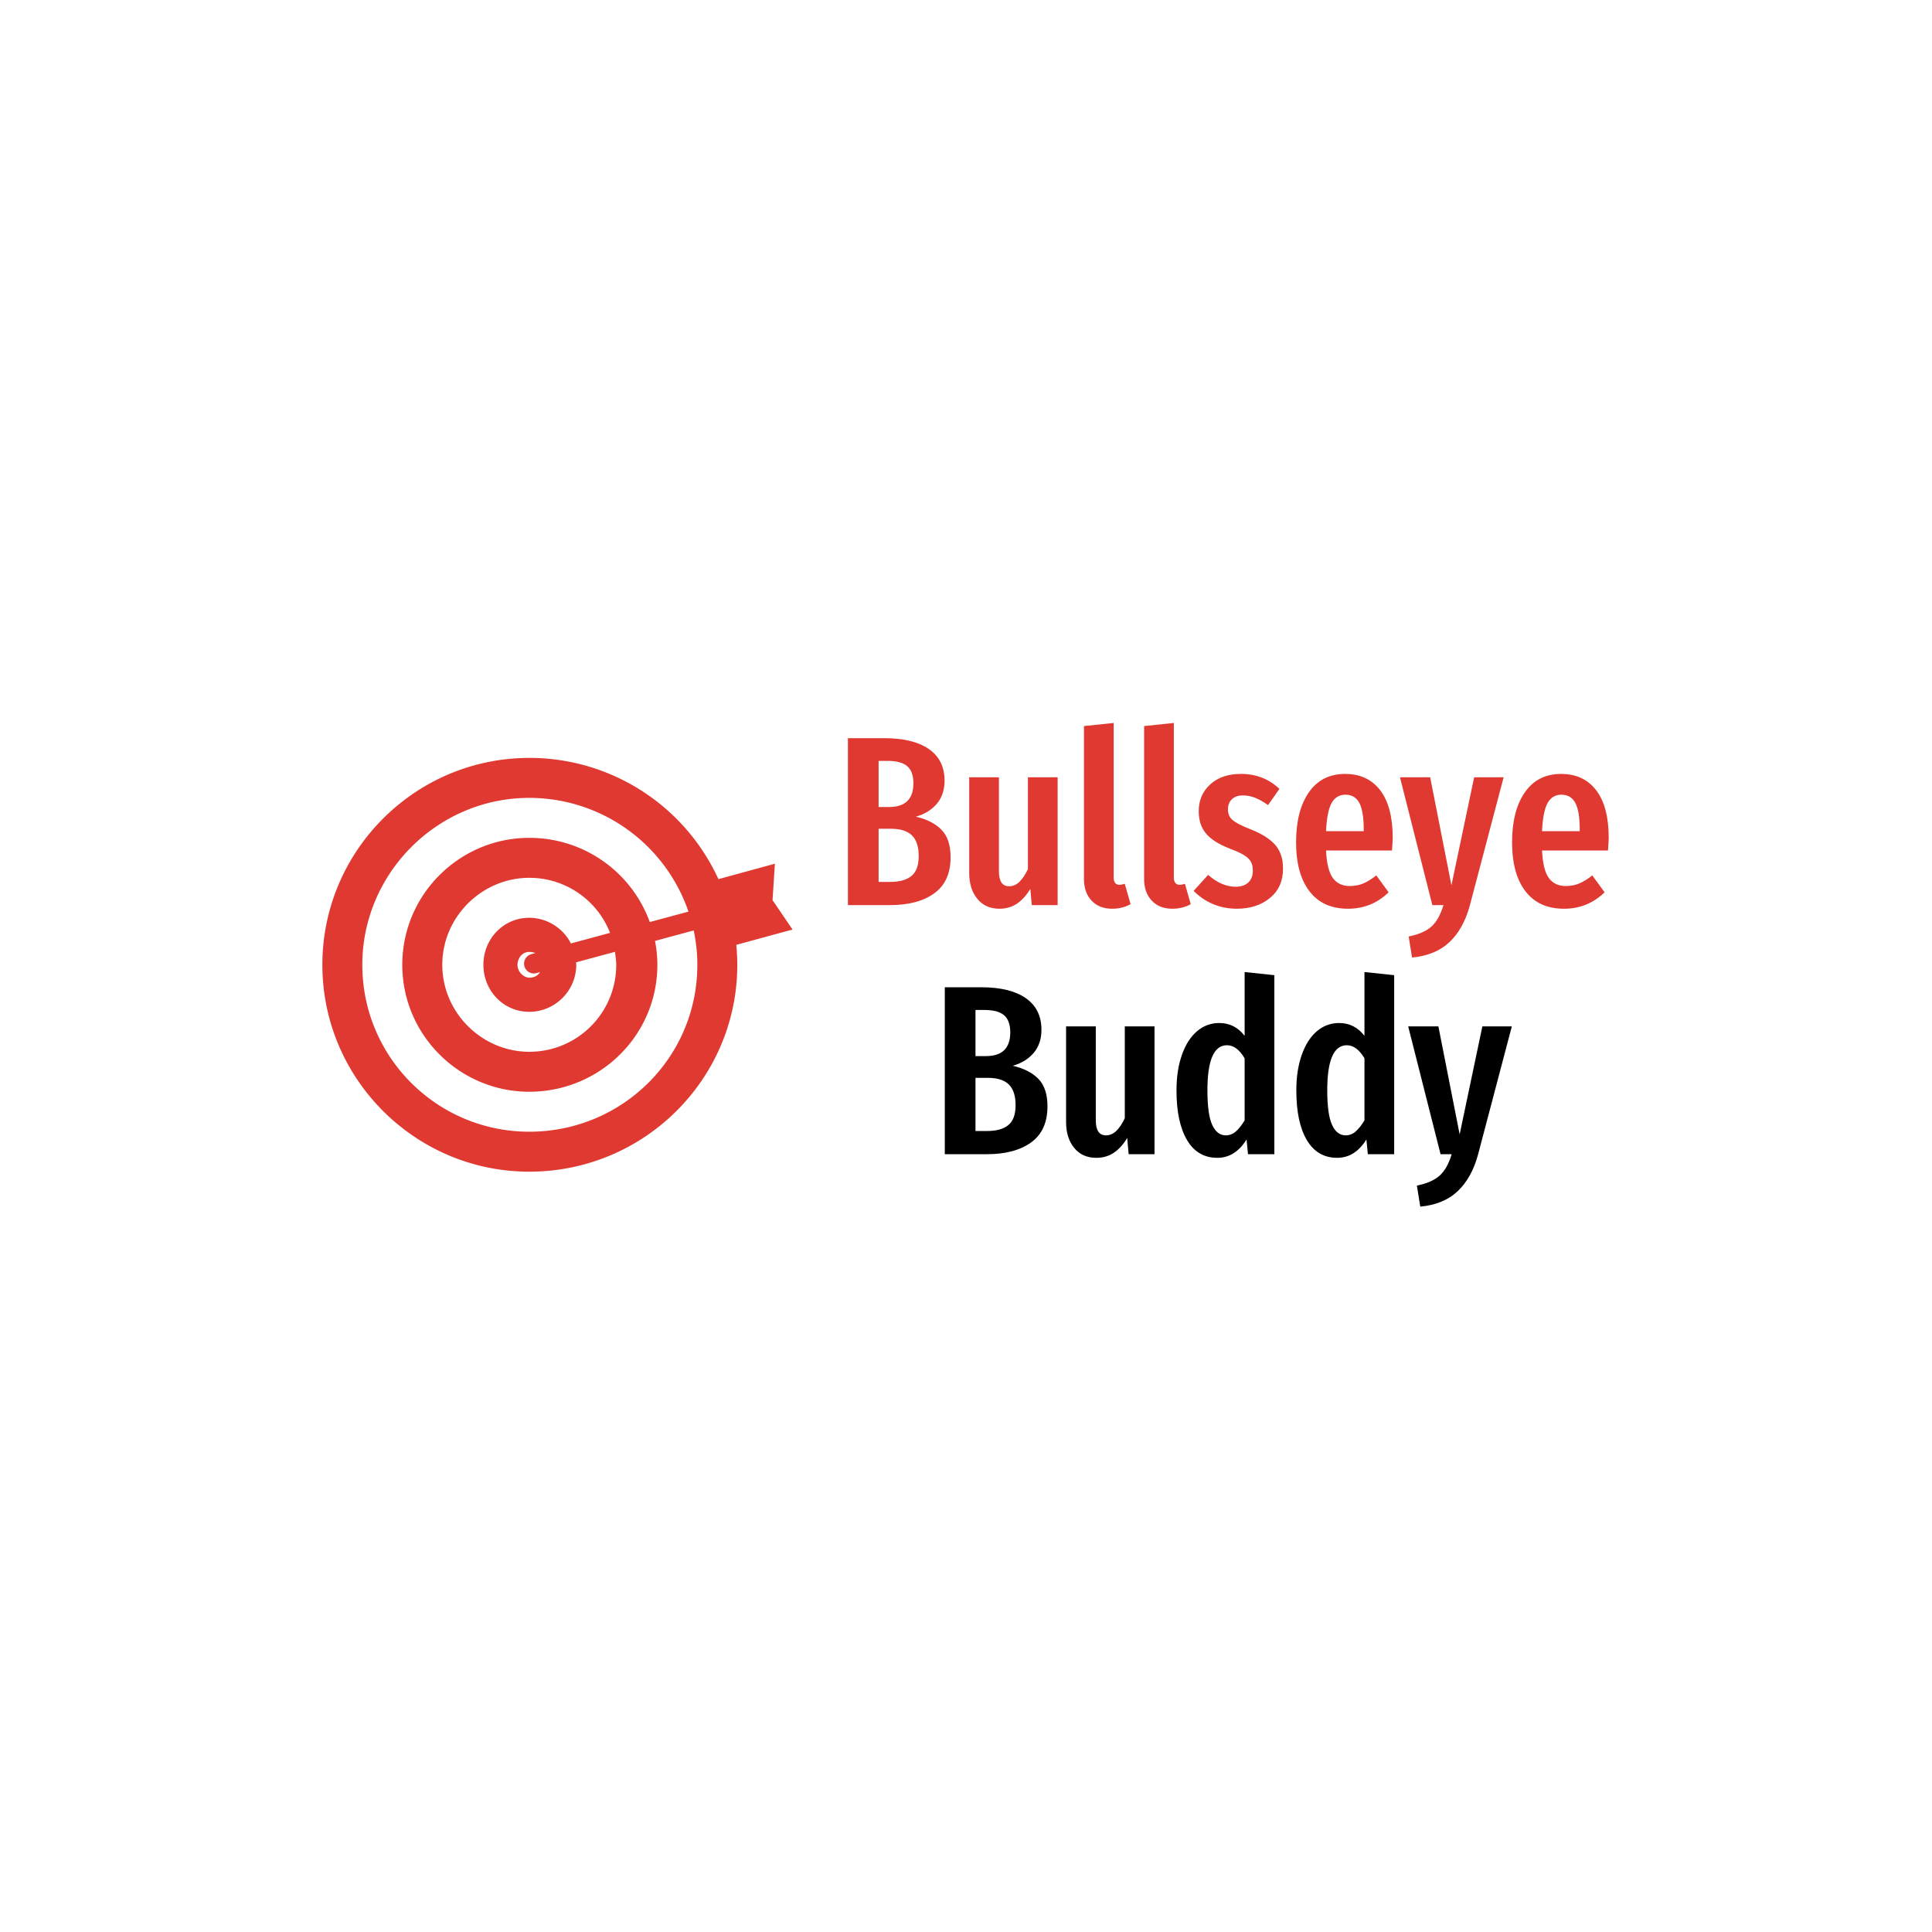 <svg xmlns="http://www.w3.org/2000/svg" version="1.1" xmlns:xlink="http://www.w3.org/1999/xlink" xmlns:svgjs="http://svgjs.dev/svgjs" width="1500" height="1500" viewBox="0 0 1500 1500"><rect width="1500" height="1500" fill="#ffffff"></rect><g transform="matrix(0.667,0,0,0.667,249.394,554.628)"><svg viewBox="0 0 396 154" data-background-color="#ffffff" preserveAspectRatio="xMidYMid meet" height="583" width="1500" xmlns="http://www.w3.org/2000/svg" xmlns:xlink="http://www.w3.org/1999/xlink"><g id="tight-bounds" transform="matrix(1,0,0,1,0.24,0.411)"><svg viewBox="0 0 395.52 153.177" height="153.177" width="395.52"><g><svg viewBox="0 0 638.298 247.2" height="153.177" width="395.52"><g transform="matrix(1,0,0,1,260.784,0)"><svg viewBox="0 0 377.513 247.2" height="247.2" width="377.513"><g id="textblocktransform"><svg viewBox="0 0 377.513 247.2" height="247.2" width="377.513" id="textblock"><g><svg viewBox="0 0 377.513 247.2" height="247.2" width="377.513"><g transform="matrix(1,0,0,1,0,0)"><svg width="377.513" viewBox="41.63 -37.7 157.45 100.1" height="247.2" data-palette-color="#df3931"><svg></svg><svg></svg><g class="wordmark-text-0" data-fill-palette-color="primary" id="text-0"><path transform="translate(38.63,0)" d="M17.05-18.3c2.233 0.5 3.993 1.39 5.28 2.67 1.28 1.287 1.92 3.197 1.92 5.73v0c0 3.333-1.123 5.817-3.37 7.45-2.253 1.633-5.313 2.45-9.18 2.45v0h-8.7v-34.55h7.55c3.967 0 7.033 0.75 9.2 2.25 2.167 1.5 3.25 3.683 3.25 6.55v0c0 1.933-0.54 3.533-1.62 4.8-1.087 1.267-2.53 2.15-4.33 2.65zM11.2-29.85h-1.85v9.55h2.15c3.367 0 5.05-1.633 5.05-4.9v0c0-1.633-0.423-2.817-1.27-3.55-0.853-0.733-2.213-1.1-4.08-1.1zM11.75-4.8c1.933 0 3.4-0.41 4.4-1.23 1-0.813 1.5-2.187 1.5-4.12v0c0-1.933-0.467-3.36-1.4-4.28-0.933-0.913-2.383-1.37-4.35-1.37v0h-2.55v11zM46.4-26.45v26.45h-5.35l-0.3-3.35c-0.833 1.367-1.767 2.39-2.8 3.07-1.033 0.687-2.233 1.03-3.6 1.03v0c-1.933 0-3.457-0.683-4.57-2.05-1.12-1.367-1.68-3.15-1.68-5.35v0-19.8h6.15v19.45c0 2.067 0.7 3.1 2.1 3.1v0c0.8 0 1.517-0.31 2.15-0.93 0.633-0.613 1.217-1.487 1.75-2.62v0-19zM57.7 0.75c-1.8 0-3.227-0.56-4.28-1.68-1.047-1.113-1.57-2.603-1.57-4.47v0-31.65l6.15-0.65v32.05c0 0.433 0.1 0.783 0.3 1.05 0.2 0.267 0.5 0.4 0.9 0.4v0c0.233 0 0.46-0.033 0.68-0.1 0.213-0.067 0.353-0.1 0.42-0.1v0l1.2 4.2c-1.133 0.633-2.4 0.95-3.8 0.95zM70.15 0.75c-1.8 0-3.223-0.56-4.27-1.68-1.053-1.113-1.58-2.603-1.58-4.47v0-31.65l6.15-0.65v32.05c0 0.433 0.1 0.783 0.3 1.05 0.2 0.267 0.5 0.4 0.9 0.4v0c0.233 0 0.46-0.033 0.68-0.1 0.213-0.067 0.353-0.1 0.42-0.1v0l1.2 4.2c-1.133 0.633-2.4 0.95-3.8 0.95zM84.35-27.15c3.133 0 5.783 1.033 7.95 3.1v0l-2.35 3.35c-0.933-0.667-1.817-1.167-2.65-1.5-0.833-0.333-1.683-0.5-2.55-0.5v0c-0.967 0-1.723 0.257-2.27 0.77-0.553 0.52-0.83 1.23-0.83 2.13v0c0 0.9 0.31 1.623 0.93 2.17 0.613 0.553 1.853 1.197 3.72 1.93v0c2.3 0.9 4 1.967 5.1 3.2 1.1 1.233 1.65 2.883 1.65 4.95v0c0 2.567-0.9 4.59-2.7 6.07-1.8 1.487-4.083 2.23-6.85 2.23v0c-1.8 0-3.457-0.327-4.97-0.98-1.52-0.647-2.847-1.553-3.98-2.72v0l3-3.3c1.867 1.633 3.767 2.45 5.7 2.45v0c1.1 0 1.967-0.29 2.6-0.87 0.633-0.587 0.95-1.397 0.95-2.43v0c0-0.767-0.133-1.39-0.4-1.87-0.267-0.487-0.733-0.94-1.4-1.36-0.667-0.413-1.667-0.87-3-1.37v0c-2.3-0.9-3.94-1.95-4.92-3.15-0.987-1.2-1.48-2.733-1.48-4.6v0c0-2.233 0.793-4.077 2.38-5.53 1.58-1.447 3.703-2.17 6.37-2.17zM115.75-13.85c0 0.3-0.05 1.15-0.15 2.55v0h-13.65c0.133 2.733 0.61 4.64 1.43 5.72 0.813 1.087 1.97 1.63 3.47 1.63v0c1.033 0 1.967-0.177 2.8-0.53 0.833-0.347 1.733-0.903 2.7-1.67v0l2.55 3.5c-2.333 2.267-5.133 3.4-8.4 3.4v0c-3.467 0-6.123-1.2-7.97-3.6-1.853-2.4-2.78-5.783-2.78-10.15v0c0-4.367 0.883-7.817 2.65-10.35 1.767-2.533 4.267-3.8 7.5-3.8v0c3.1 0 5.517 1.123 7.25 3.37 1.733 2.253 2.6 5.563 2.6 9.93zM109.75-15.3v-0.35c0-2.5-0.3-4.327-0.9-5.48-0.6-1.147-1.567-1.72-2.9-1.72v0c-1.233 0-2.173 0.557-2.82 1.67-0.653 1.12-1.047 3.08-1.18 5.88v0zM138.7-26.45l-7 26.55c-0.867 3.2-2.267 5.717-4.2 7.55-1.933 1.833-4.517 2.9-7.75 3.2v0l-0.7-4.35c2.1-0.433 3.677-1.127 4.73-2.08 1.047-0.947 1.87-2.42 2.47-4.42v0h-2.3l-6.7-26.45h6.25l4.4 22.35 4.7-22.35zM160.45-13.85c0 0.3-0.05 1.15-0.15 2.55v0h-13.65c0.133 2.733 0.61 4.64 1.43 5.72 0.813 1.087 1.97 1.63 3.47 1.63v0c1.033 0 1.967-0.177 2.8-0.53 0.833-0.347 1.733-0.903 2.7-1.67v0l2.55 3.5c-2.333 2.267-5.133 3.4-8.4 3.4v0c-3.467 0-6.123-1.2-7.97-3.6-1.853-2.4-2.78-5.783-2.78-10.15v0c0-4.367 0.883-7.817 2.65-10.35 1.767-2.533 4.267-3.8 7.5-3.8v0c3.1 0 5.517 1.123 7.25 3.37 1.733 2.253 2.6 5.563 2.6 9.93zM154.45-15.3v-0.35c0-2.5-0.3-4.327-0.9-5.48-0.6-1.147-1.567-1.72-2.9-1.72v0c-1.233 0-2.173 0.557-2.82 1.67-0.653 1.12-1.047 3.08-1.18 5.88v0z" fill="#df3931" fill-rule="nonzero" stroke="none" stroke-width="1" stroke-linecap="butt" stroke-linejoin="miter" stroke-miterlimit="10" stroke-dasharray="" stroke-dashoffset="0" font-family="none" font-weight="none" font-size="none" text-anchor="none" style="mix-blend-mode: normal" data-fill-palette-color="primary" opacity="1"></path><path transform="translate(58.68,51.55)" d="M17.05-18.3c2.233 0.5 3.993 1.39 5.28 2.67 1.28 1.287 1.92 3.197 1.92 5.73v0c0 3.333-1.123 5.817-3.37 7.45-2.253 1.633-5.313 2.45-9.18 2.45v0h-8.7v-34.55h7.55c3.967 0 7.033 0.75 9.2 2.25 2.167 1.5 3.25 3.683 3.25 6.55v0c0 1.933-0.54 3.533-1.62 4.8-1.087 1.267-2.53 2.15-4.33 2.65zM11.2-29.85h-1.85v9.55h2.15c3.367 0 5.05-1.633 5.05-4.9v0c0-1.633-0.423-2.817-1.27-3.55-0.853-0.733-2.213-1.1-4.08-1.1zM11.75-4.8c1.933 0 3.4-0.41 4.4-1.23 1-0.813 1.5-2.187 1.5-4.12v0c0-1.933-0.467-3.36-1.4-4.28-0.933-0.913-2.383-1.37-4.35-1.37v0h-2.55v11zM46.4-26.45v26.45h-5.35l-0.3-3.35c-0.833 1.367-1.767 2.39-2.8 3.07-1.033 0.687-2.233 1.03-3.6 1.03v0c-1.933 0-3.457-0.683-4.57-2.05-1.12-1.367-1.68-3.15-1.68-5.35v0-19.8h6.15v19.45c0 2.067 0.7 3.1 2.1 3.1v0c0.8 0 1.517-0.31 2.15-0.93 0.633-0.613 1.217-1.487 1.75-2.62v0-19zM65.05-37.7l6.15 0.65v37.05h-5.45l-0.3-3.05c-1.567 2.533-3.583 3.8-6.05 3.8v0c-2.733 0-4.823-1.227-6.27-3.68-1.453-2.447-2.18-5.87-2.18-10.27v0c0-2.8 0.377-5.26 1.13-7.38 0.747-2.113 1.787-3.737 3.12-4.87 1.333-1.133 2.867-1.7 4.6-1.7v0c2.133 0 3.883 0.883 5.25 2.65v0zM61.15-3.9c0.767 0 1.46-0.267 2.08-0.8 0.613-0.533 1.22-1.3 1.82-2.3v0-12.85c-1.067-1.8-2.283-2.7-3.65-2.7v0c-2.7 0-4.05 3.1-4.05 9.3v0c0 3.367 0.333 5.767 1 7.2 0.667 1.433 1.6 2.15 2.8 2.15zM89.85-37.7l6.15 0.65v37.05h-5.45l-0.3-3.05c-1.567 2.533-3.583 3.8-6.05 3.8v0c-2.733 0-4.827-1.227-6.28-3.68-1.447-2.447-2.17-5.87-2.17-10.27v0c0-2.8 0.377-5.26 1.13-7.38 0.747-2.113 1.787-3.737 3.12-4.87 1.333-1.133 2.867-1.7 4.6-1.7v0c2.133 0 3.883 0.883 5.25 2.65v0zM85.95-3.9c0.767 0 1.46-0.267 2.08-0.8 0.613-0.533 1.22-1.3 1.82-2.3v0-12.85c-1.067-1.8-2.283-2.7-3.65-2.7v0c-2.7 0-4.05 3.1-4.05 9.3v0c0 3.367 0.333 5.767 1 7.2 0.667 1.433 1.6 2.15 2.8 2.15zM120.35-26.45l-7 26.55c-0.867 3.2-2.267 5.717-4.2 7.55-1.933 1.833-4.517 2.9-7.75 3.2v0l-0.7-4.35c2.1-0.433 3.673-1.127 4.72-2.08 1.053-0.947 1.88-2.42 2.48-4.42v0h-2.3l-6.7-26.45h6.25l4.4 22.35 4.7-22.35z" fill="#000000" fill-rule="nonzero" stroke="none" stroke-width="1" stroke-linecap="butt" stroke-linejoin="miter" stroke-miterlimit="10" stroke-dasharray="" stroke-dashoffset="0" font-family="none" font-weight="none" font-size="none" text-anchor="none" style="mix-blend-mode: normal" data-fill-palette-color="secondary" opacity="1"></path></g></svg></g></svg></g></svg></g></svg></g><g transform="matrix(1,0,0,1,0,20.942)"><svg viewBox="0 0 233.303 205.317" height="205.317" width="233.303"><g><svg xmlns:dc="http://purl.org/dc/elements/1.1/" xmlns:cc="http://creativecommons.org/ns#" xmlns:rdf="http://www.w3.org/1999/02/22-rdf-syntax-ns#" xmlns:svg="http://www.w3.org/2000/svg" xmlns="http://www.w3.org/2000/svg" xmlns:sodipodi="http://sodipodi.sourceforge.net/DTD/sodipodi-0.dtd" xmlns:inkscape="http://www.inkscape.org/namespaces/inkscape" version="1.0" x="0" y="0" viewBox="4 5.439 24 21.121" enable-background="new 0 0 32 32" xml:space="preserve" height="205.317" width="233.303" class="icon-icon-0" data-fill-palette-color="accent" id="icon-0"><path d="M14.56 5.44C8.74 5.44 4 10.18 4 16S8.74 26.56 14.56 26.56C20.44 26.56 25.18 21.82 25.18 16 25.18 15.657 25.16 15.317 25.129 14.982L28 14.2 26.979 12.7 27.099 10.84 24.218 11.628A10.61 10.61 0 0 0 14.56 5.439M14.56 7.48A8.59 8.59 0 0 1 22.687 13.285L20.713 13.818A6.53 6.53 0 0 0 14.559 9.52C11.019 9.52 8.08 12.4 8.08 16S11.02 22.48 14.56 22.48C18.163 22.48 21.1 19.6 21.1 16 21.1 15.583 21.056 15.176 20.98 14.781L22.955 14.246C23.075 14.813 23.141 15.4 23.141 16 23.14 20.74 19.3 24.52 14.56 24.52 9.88 24.52 6.039 20.74 6.039 16 6.04 11.32 9.881 7.48 14.561 7.48M14.56 11.56A4.42 4.42 0 0 1 18.685 14.37L16.686 14.91A2.4 2.4 0 0 0 14.56 13.6C13.24 13.6 12.22 14.68 12.22 16S13.24 18.4 14.56 18.4 16.96 17.32 16.96 16C16.96 15.957 16.95 15.917 16.949 15.875L18.934 15.338C18.966 15.556 19 15.773 19 16A4.43 4.43 0 0 1 14.56 20.44C12.163 20.44 10.122 18.46 10.122 16S12.161 11.56 14.561 11.56M14.56 15.343A0.8 0.8 0 0 1 14.872 15.402L14.67 15.457A0.5 0.5 0 1 0 14.932 16.422L15.113 16.373C15.003 16.552 14.813 16.658 14.561 16.658 14.297 16.658 13.96 16.377 13.96 16 13.96 15.695 14.177 15.342 14.56 15.342" fill="#df3931" data-fill-palette-color="accent"></path><path d="M14.8 15.939L25.42 13.061" clip-rule="evenodd" fill="#df3931" fill-rule="evenodd" data-fill-palette-color="accent"></path></svg></g></svg></g></svg></g><defs></defs></svg><rect width="395.52" height="153.177" fill="none" stroke="none" visibility="hidden"></rect></g></svg></g></svg>